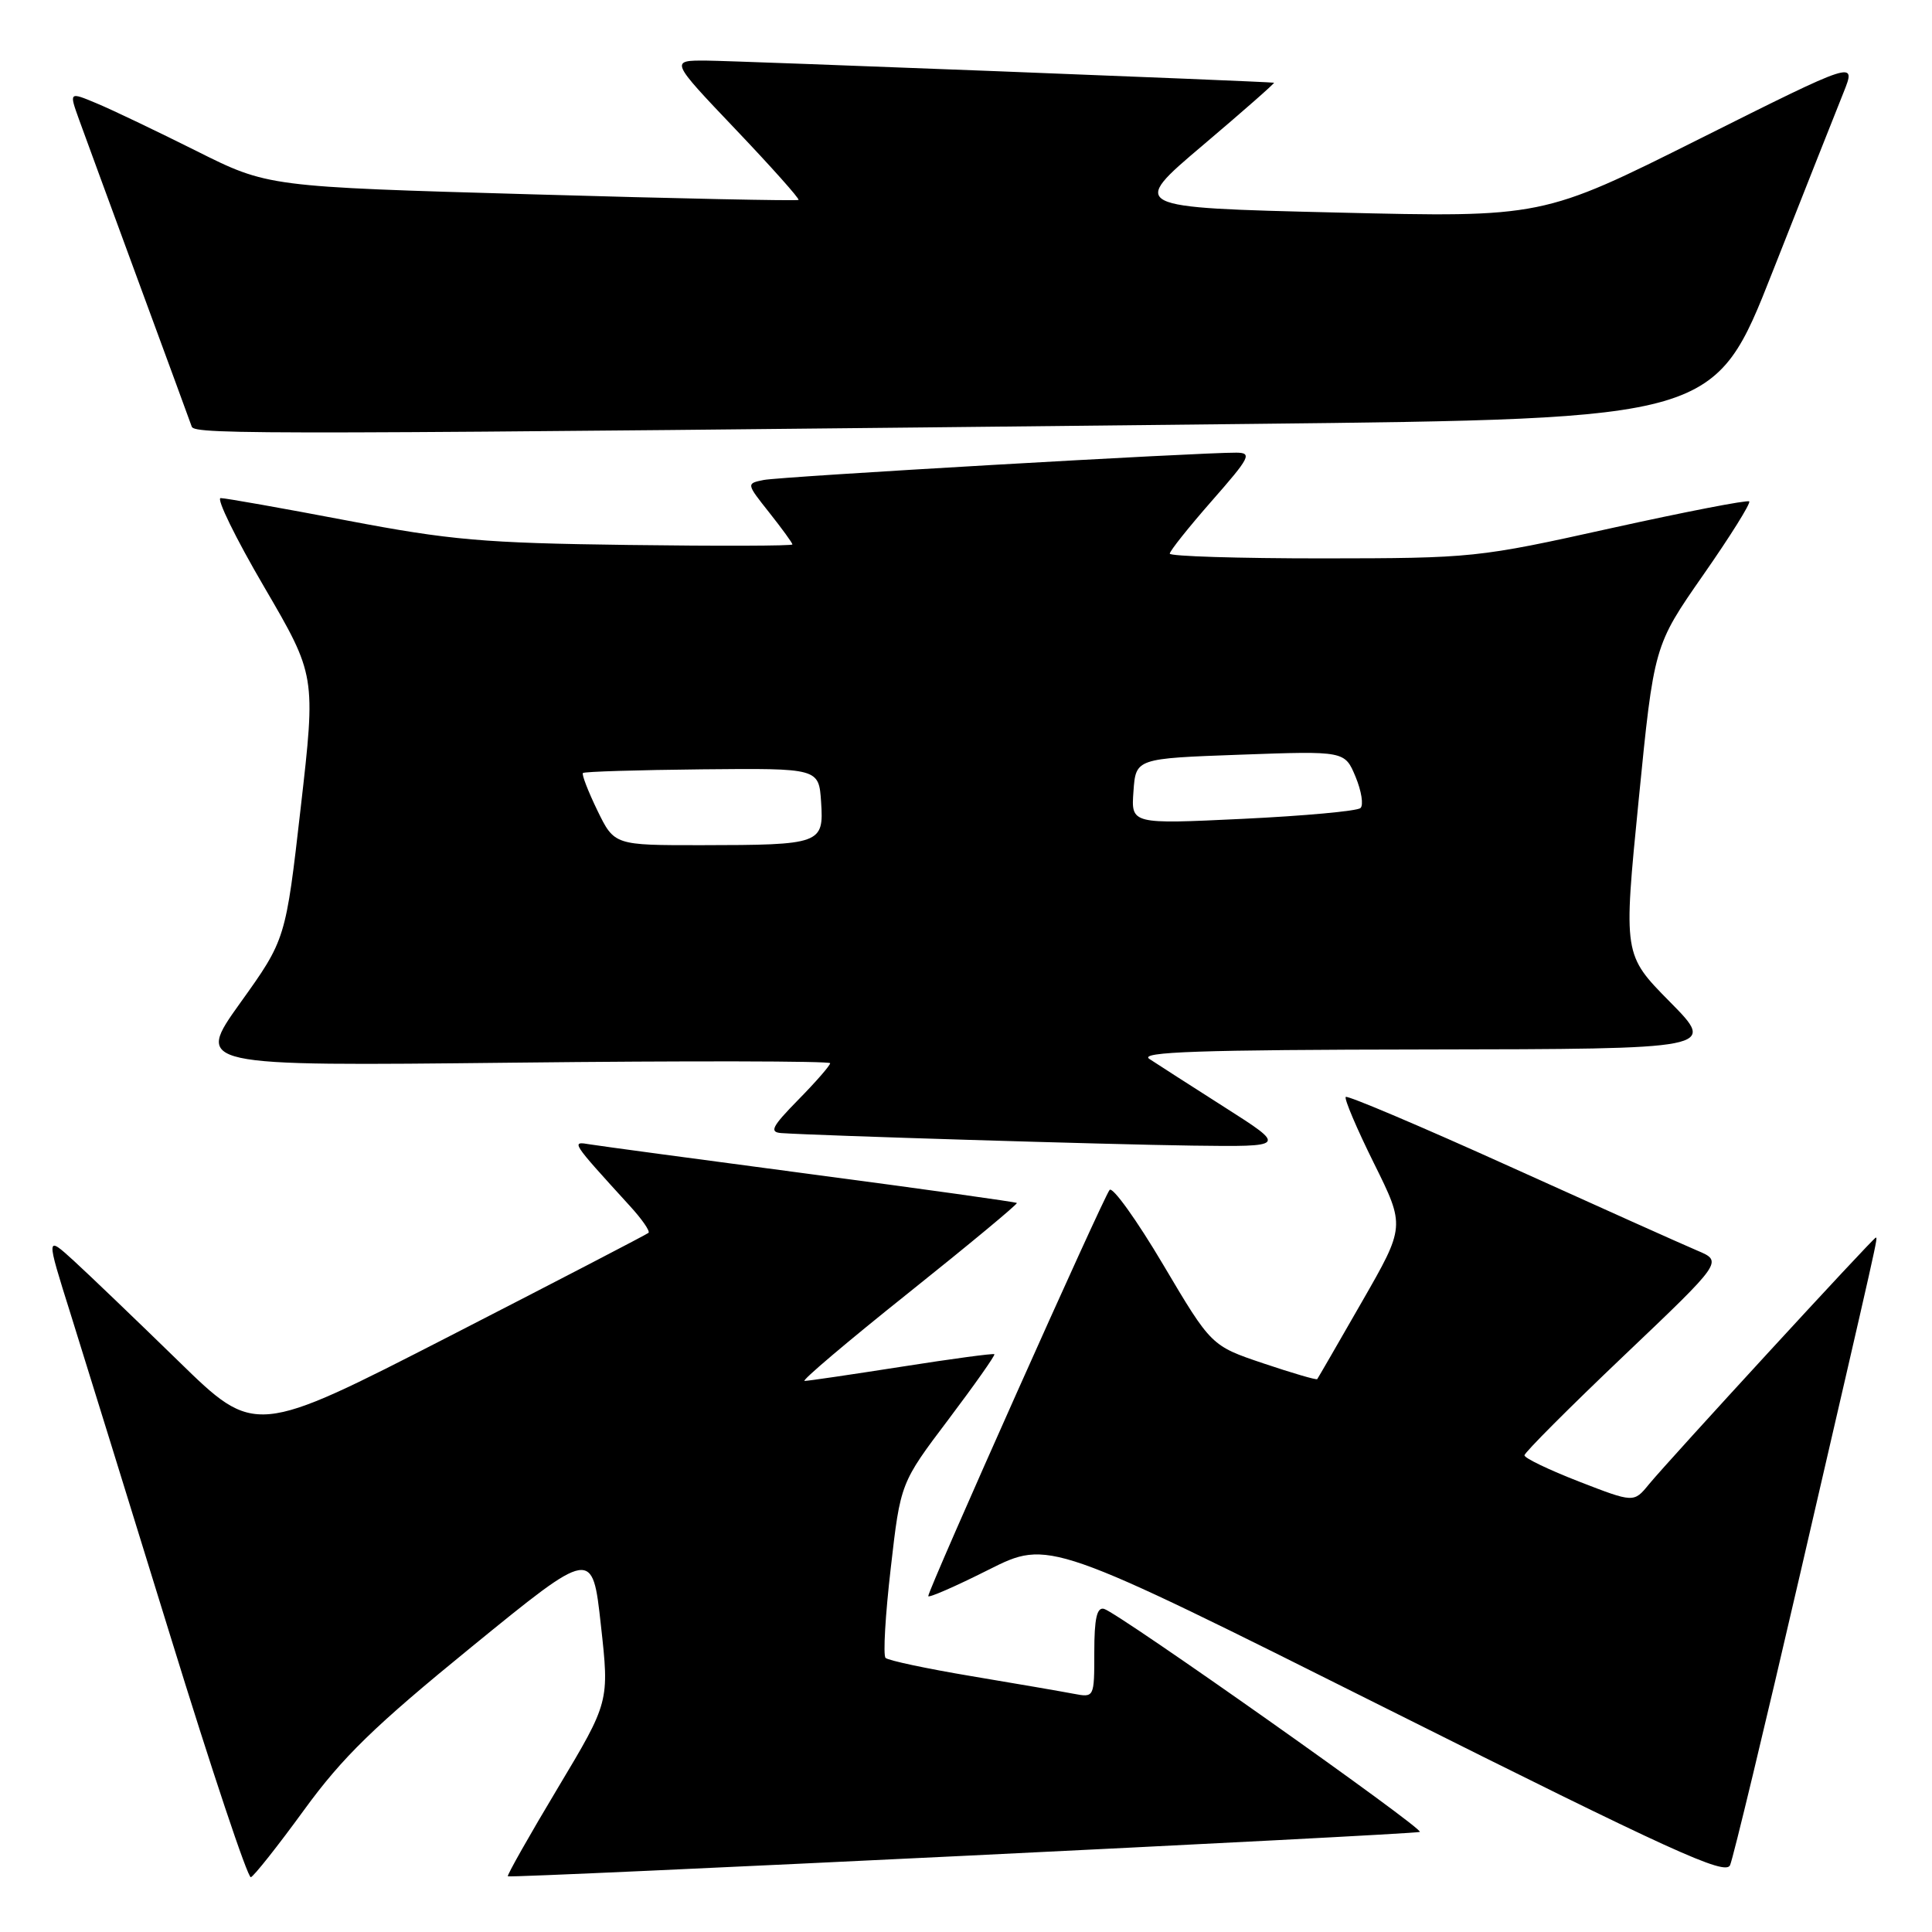 <?xml version="1.0" encoding="UTF-8" standalone="no"?>
<!DOCTYPE svg PUBLIC "-//W3C//DTD SVG 1.1//EN" "http://www.w3.org/Graphics/SVG/1.1/DTD/svg11.dtd" >
<svg xmlns="http://www.w3.org/2000/svg" xmlns:xlink="http://www.w3.org/1999/xlink" version="1.1" viewBox="0 0 256 256">
 <g >
 <path fill="currentColor"
d=" M 40.29 239.83 C 45.41 232.80 49.59 228.73 62.55 218.17 C 78.50 205.17 78.50 205.17 79.62 215.33 C 80.75 225.50 80.75 225.50 73.90 236.94 C 70.13 243.23 67.16 248.49 67.29 248.62 C 67.58 248.91 187.23 243.09 188.13 242.74 C 188.89 242.45 148.11 213.64 146.28 213.18 C 145.34 212.94 145.00 214.48 145.00 218.90 C 145.00 224.95 145.00 224.95 142.25 224.43 C 140.74 224.14 134.65 223.09 128.73 222.10 C 122.81 221.11 117.68 220.02 117.34 219.68 C 117.00 219.34 117.31 213.98 118.03 207.78 C 119.32 196.50 119.32 196.50 125.67 188.09 C 129.16 183.46 131.90 179.57 131.76 179.44 C 131.62 179.31 126.10 180.05 119.50 181.09 C 112.90 182.12 107.10 182.98 106.61 182.98 C 106.13 182.99 112.31 177.75 120.36 171.33 C 128.40 164.91 134.87 159.54 134.74 159.40 C 134.60 159.27 122.34 157.55 107.49 155.59 C 92.65 153.62 79.46 151.85 78.20 151.64 C 75.63 151.21 75.61 151.18 83.41 159.74 C 85.04 161.51 86.17 163.14 85.93 163.36 C 85.69 163.57 73.87 169.71 59.65 177.01 C 33.80 190.27 33.80 190.27 23.65 180.36 C 18.07 174.92 11.83 168.94 9.79 167.07 C 6.08 163.69 6.08 163.69 9.35 174.09 C 11.14 179.82 17.09 199.01 22.56 216.74 C 28.02 234.47 32.83 248.87 33.24 248.74 C 33.64 248.61 36.82 244.60 40.29 239.83 Z  M 238.54 208.50 C 249.12 162.76 248.84 164.00 248.54 164.00 C 248.22 164.00 221.16 193.44 218.49 196.68 C 216.49 199.13 216.49 199.13 209.24 196.32 C 205.26 194.77 202.00 193.21 202.00 192.84 C 202.00 192.47 207.92 186.54 215.15 179.66 C 228.30 167.15 228.30 167.15 224.90 165.71 C 223.03 164.92 211.88 159.92 200.12 154.60 C 188.36 149.28 178.55 145.12 178.32 145.35 C 178.09 145.58 179.77 149.53 182.05 154.13 C 186.20 162.50 186.20 162.50 180.46 172.50 C 177.31 178.00 174.64 182.61 174.54 182.74 C 174.43 182.88 171.23 181.94 167.42 180.66 C 160.50 178.33 160.50 178.33 154.13 167.58 C 150.63 161.67 147.43 157.21 147.03 157.67 C 146.23 158.56 123.00 210.60 123.00 211.49 C 123.00 211.78 126.60 210.21 130.99 208.00 C 138.98 203.99 138.98 203.99 183.74 226.40 C 221.59 245.35 228.61 248.55 229.24 247.15 C 229.65 246.24 233.83 228.85 238.54 208.50 Z  M 162.29 146.73 C 157.77 143.85 153.27 140.96 152.29 140.31 C 150.89 139.38 158.86 139.10 188.97 139.06 C 227.44 139.00 227.44 139.00 221.27 132.75 C 215.10 126.50 215.10 126.50 217.13 106.03 C 219.16 85.56 219.16 85.56 225.67 76.21 C 229.26 71.07 232.01 66.67 231.78 66.44 C 231.55 66.22 223.29 67.82 213.43 70.00 C 195.81 73.91 195.15 73.97 175.25 73.99 C 164.11 73.99 155.00 73.71 155.00 73.36 C 155.00 73.01 157.51 69.86 160.58 66.36 C 165.63 60.61 165.95 60.00 163.83 59.98 C 159.01 59.94 103.40 63.15 101.19 63.60 C 98.88 64.07 98.88 64.07 101.94 67.93 C 103.62 70.05 105.00 71.95 105.00 72.14 C 105.00 72.34 95.21 72.37 83.25 72.21 C 64.05 71.96 59.68 71.58 45.93 68.96 C 37.37 67.33 29.86 66.00 29.24 66.00 C 28.63 66.00 31.21 71.29 34.99 77.75 C 41.85 89.50 41.85 89.50 39.85 106.99 C 37.85 124.49 37.85 124.49 31.84 132.88 C 25.84 141.27 25.84 141.27 67.92 140.81 C 91.06 140.55 110.00 140.59 110.00 140.88 C 110.00 141.18 108.11 143.35 105.79 145.71 C 102.27 149.30 101.90 150.02 103.54 150.14 C 108.56 150.48 146.84 151.65 158.00 151.80 C 170.50 151.96 170.50 151.96 162.29 146.73 Z  M 165.85 56.17 C 227.20 55.50 227.20 55.50 234.88 36.00 C 239.11 25.27 243.34 14.59 244.28 12.25 C 245.98 8.00 245.98 8.00 225.18 18.41 C 204.38 28.82 204.38 28.82 177.01 28.16 C 149.64 27.50 149.64 27.50 159.38 19.25 C 164.74 14.71 168.98 10.98 168.81 10.96 C 167.51 10.78 97.44 8.06 93.64 8.03 C 88.77 8.00 88.77 8.00 97.44 17.11 C 102.21 22.12 105.97 26.34 105.81 26.49 C 105.64 26.64 89.75 26.31 70.50 25.75 C 35.50 24.75 35.50 24.75 26.00 19.99 C 20.77 17.38 14.85 14.54 12.82 13.70 C 9.15 12.16 9.15 12.16 10.47 15.83 C 11.20 17.85 14.78 27.60 18.42 37.50 C 22.07 47.40 25.21 55.97 25.41 56.54 C 25.79 57.62 35.28 57.59 165.85 56.17 Z  M 79.15 107.38 C 77.92 104.84 77.06 102.61 77.24 102.43 C 77.42 102.24 84.53 102.03 93.04 101.94 C 108.50 101.79 108.50 101.79 108.80 106.27 C 109.17 111.83 108.79 111.97 92.95 111.99 C 81.40 112.00 81.40 112.00 79.15 107.38 Z  M 150.19 104.86 C 150.50 100.50 150.50 100.50 164.34 100.00 C 178.19 99.50 178.19 99.50 179.62 102.93 C 180.40 104.81 180.70 106.68 180.27 107.07 C 179.85 107.47 172.83 108.11 164.69 108.50 C 149.87 109.21 149.87 109.21 150.19 104.86 Z "/>
</g>
</svg>